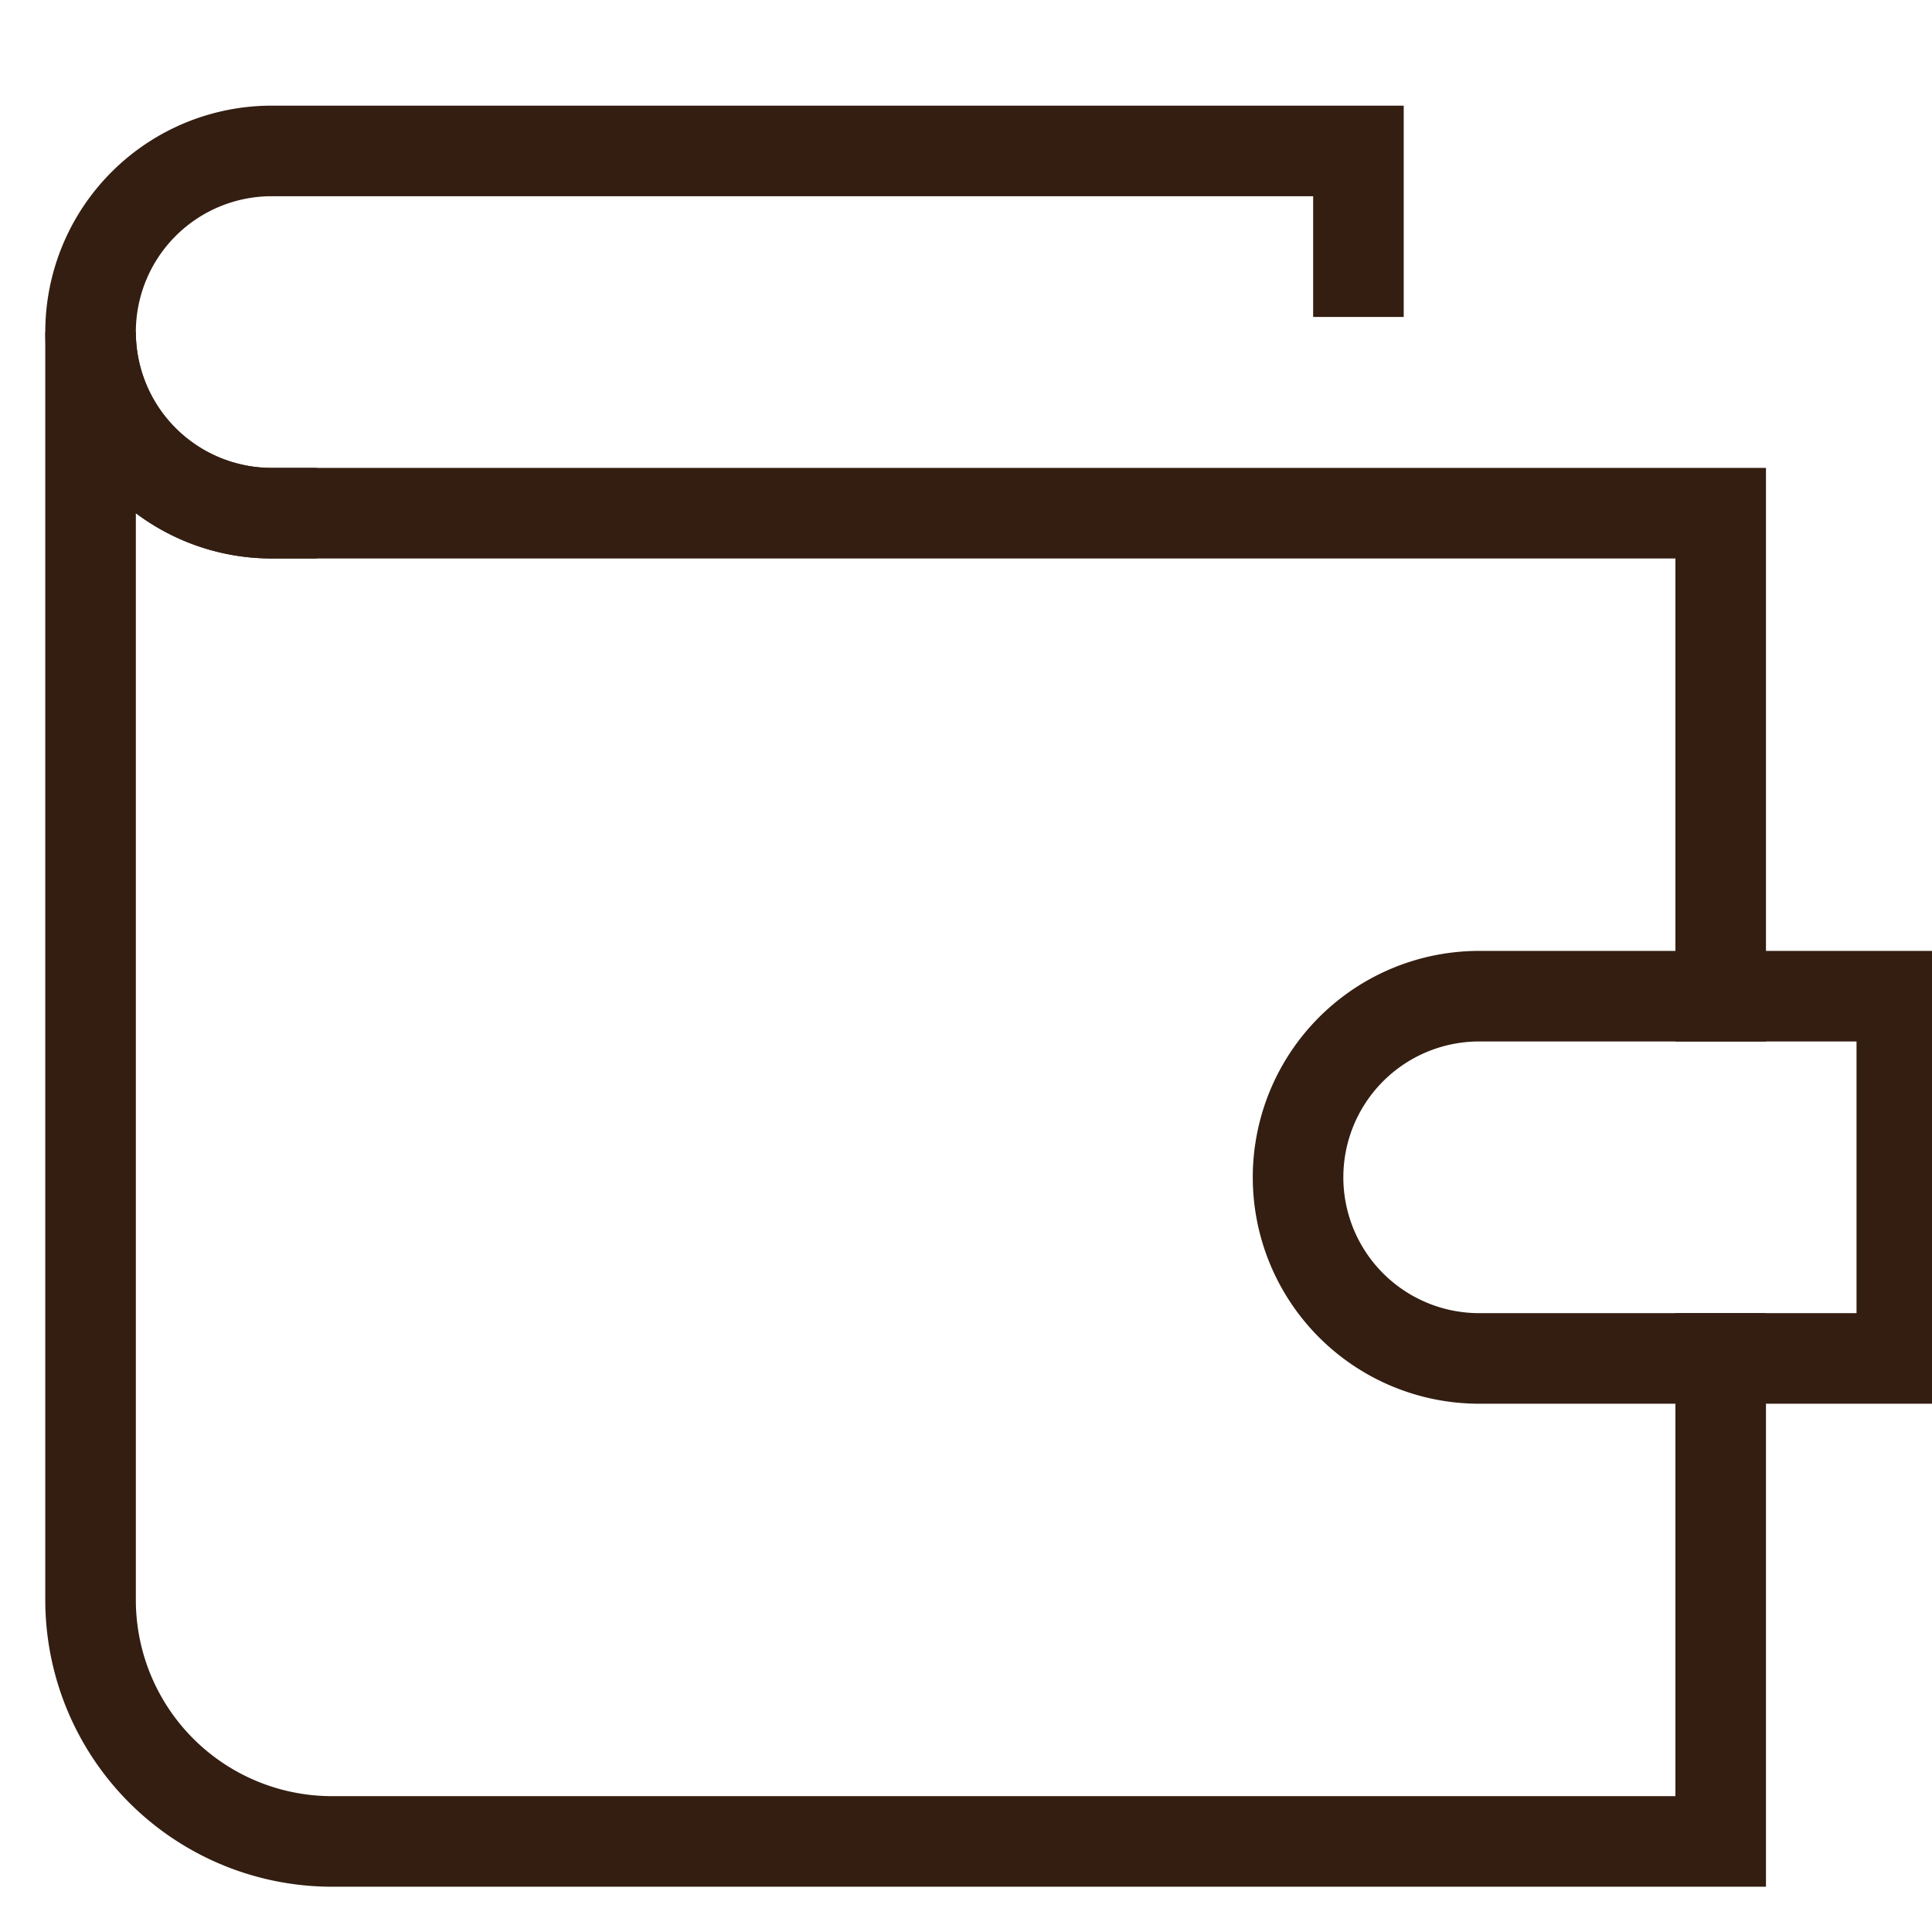 <svg xmlns="http://www.w3.org/2000/svg" viewBox="0 0 32 32" fill="none" stroke="#331e11" stroke-width="1.5"
     stroke-miterlimit="10">
    <path stroke-linecap="square" d="M28.5 16.5v-8h-24a3 3 0 0 1-3-3v21a4 4 0 0 0 4 4h23v-8"/>
    <path d="M31.5 22.5h-7a3 3 0 0 1-3-3h0a3 3 0 0 1 3-3h7v6z"/>
    <path stroke-linecap="square" d="M22.5 4.5v-2h-18a3 3 0 0 0-3 3h0a3 3 0 0 0 3 3"/>
</svg>
